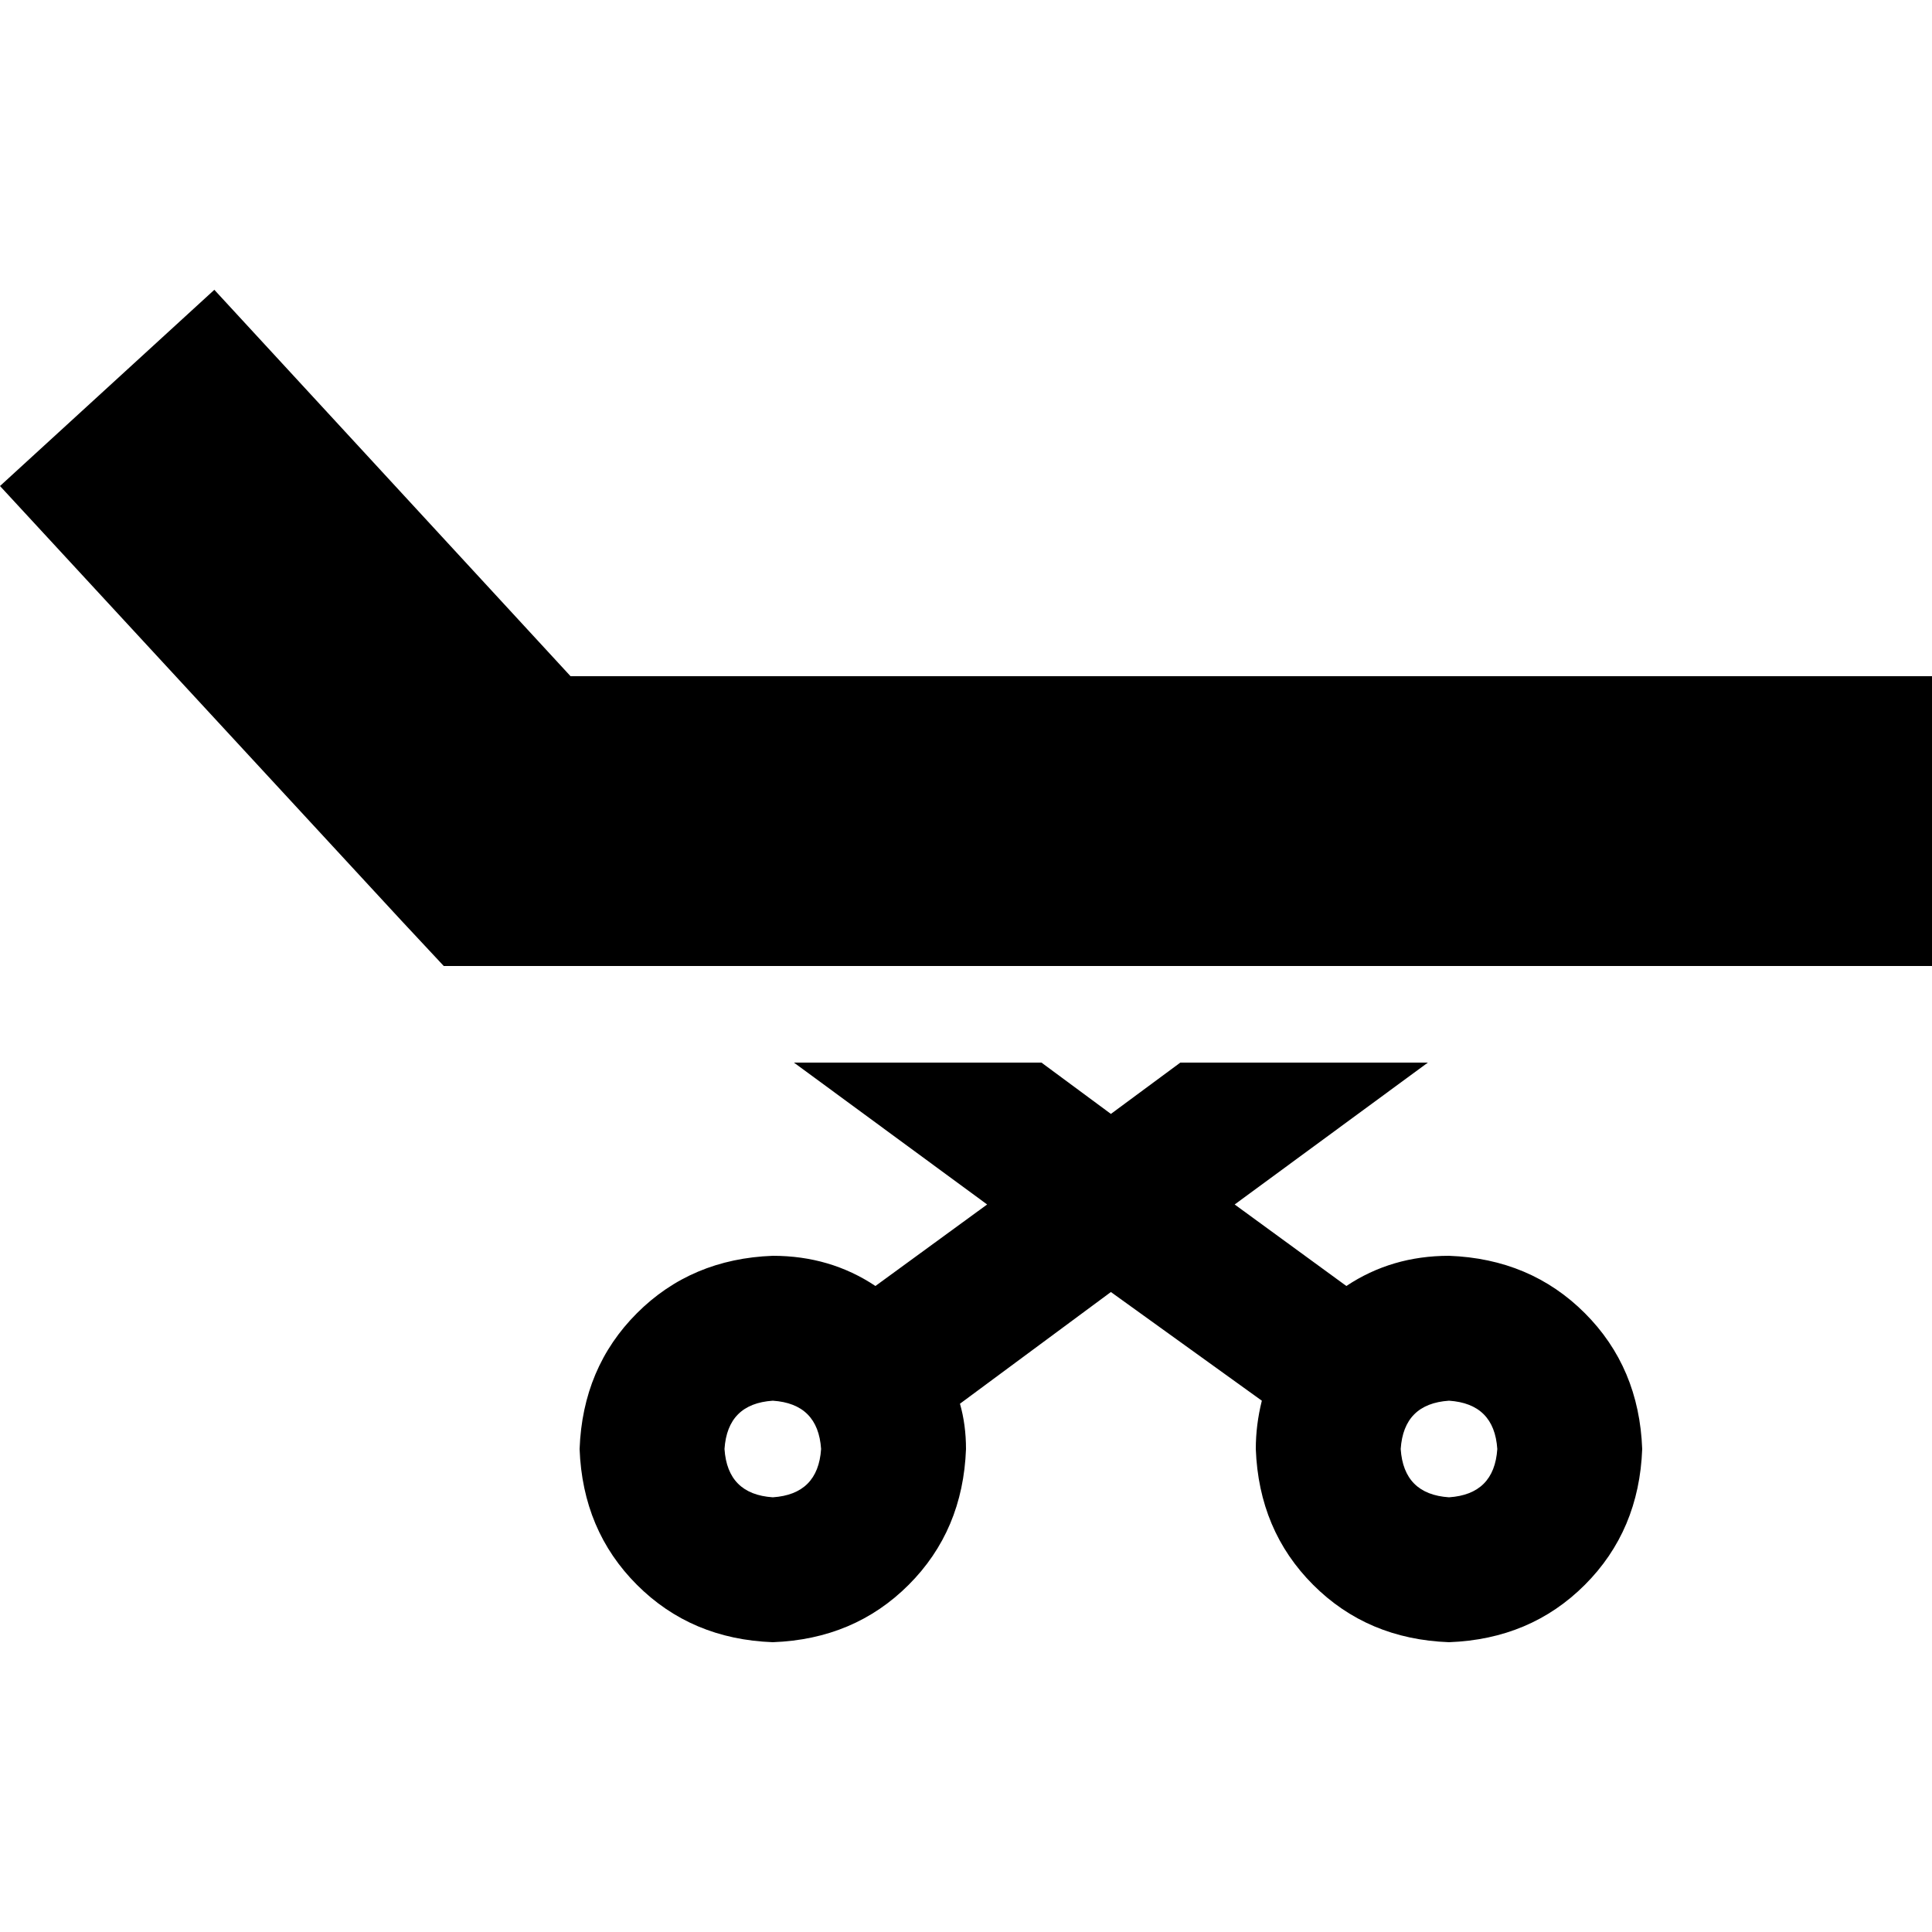 <svg xmlns="http://www.w3.org/2000/svg" viewBox="0 0 512 512">
  <path d="M 56.8 76.8 L 151.2 179.2 L 512 179.2 L 512 256 L 134.4 256 L 117.6 256 L 106.4 244 L 0 128.8 L 56.8 76.8 L 56.8 76.8 Z M 210.4 281.6 L 276 281.6 L 294.4 295.2 L 312.8 281.6 L 378.4 281.6 L 327.2 319.2 L 356.8 340.8 Q 368.8 332.8 384 332.8 Q 405.6 333.6 420 348 Q 434.4 362.4 435.2 384 Q 434.4 405.6 420 420 Q 405.6 434.4 384 435.2 Q 362.4 434.4 348 420 Q 333.6 405.6 332.8 384 Q 332.8 377.6 334.4 371.2 L 294.4 342.4 L 254.4 372 Q 256 377.6 256 384 Q 255.2 405.6 240.8 420 Q 226.4 434.4 204.8 435.2 Q 183.2 434.4 168.8 420 Q 154.4 405.6 153.6 384 Q 154.4 362.4 168.8 348 Q 183.2 333.6 204.8 332.8 Q 220 332.8 232 340.8 L 261.6 319.2 L 210.4 281.6 L 210.4 281.6 Z M 217.6 384 Q 216.8 372 204.8 371.2 Q 192.8 372 192 384 Q 192.8 396 204.8 396.8 Q 216.8 396 217.6 384 L 217.6 384 Z M 396.8 384 Q 396 372 384 371.2 Q 372 372 371.2 384 Q 372 396 384 396.8 Q 396 396 396.8 384 L 396.8 384 Z" />
</svg>